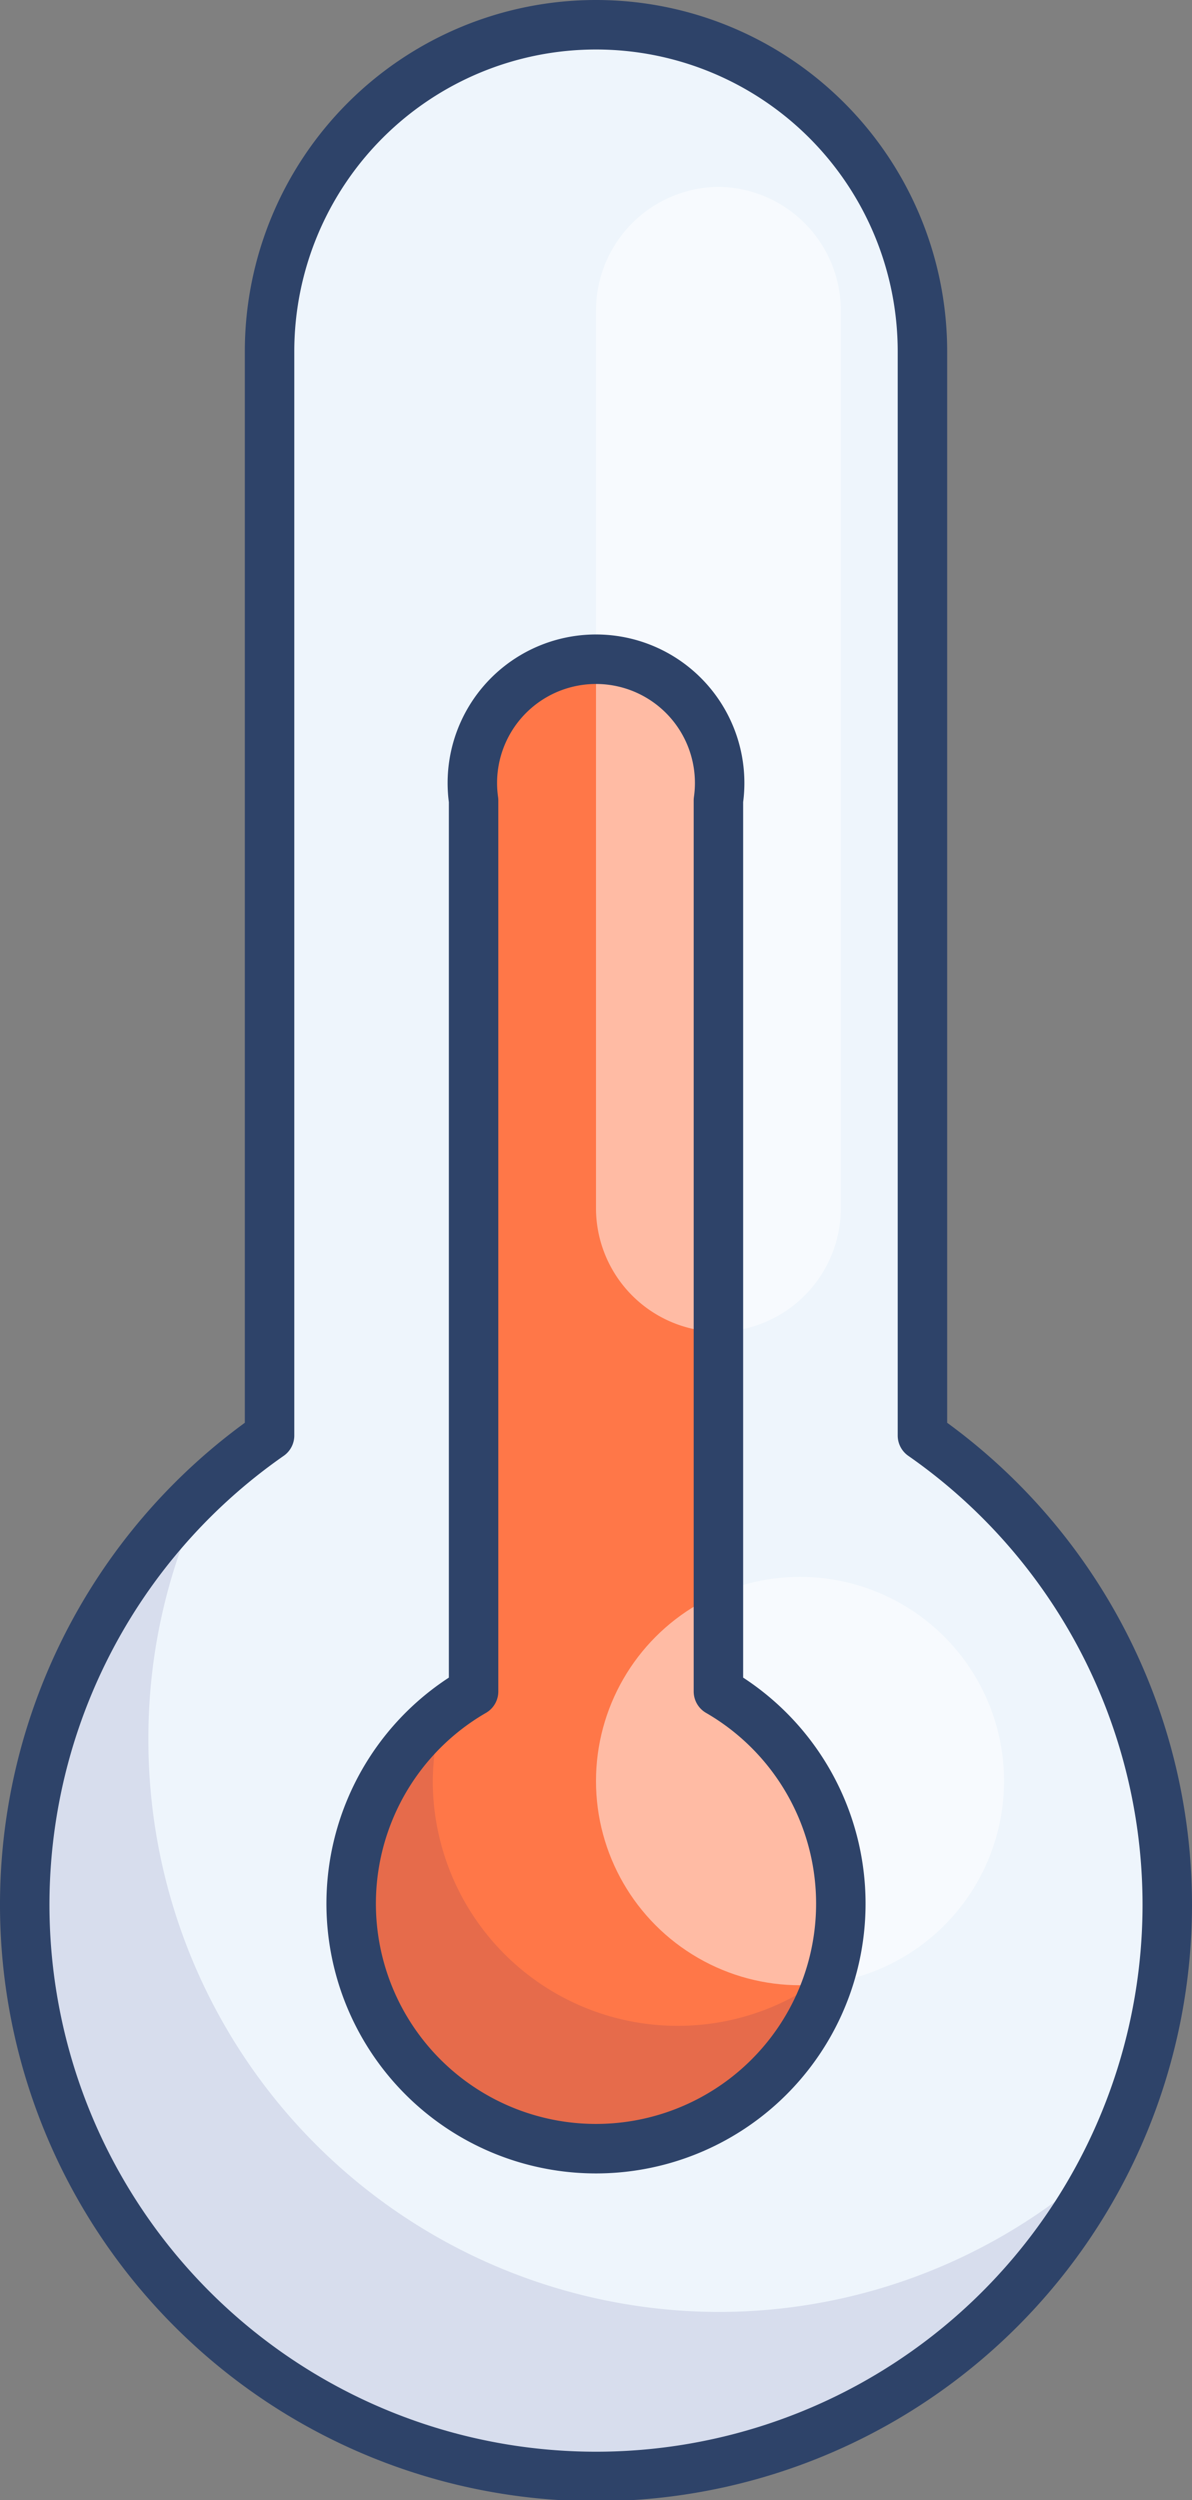 <svg xmlns="http://www.w3.org/2000/svg" viewBox="0 0 48.2 101.01"><rect x="0" y="0" width="48.2" height="101.01" fill="#808080" stroke="none"/><defs><style>.cls-1{fill:#eef5fc;}.cls-2{fill:#ff7748;}.cls-3{fill:#000064;opacity:0.1;}.cls-4{fill:#fff;opacity:0.5;}.cls-5{fill:none;stroke:#2e4369;stroke-linecap:round;stroke-linejoin:round;stroke-width:2px;}</style></defs><title>资源 12</title><g id="图层_2" data-name="图层 2"><g id="Layer_1" data-name="Layer 1"><path class="cls-1" d="M37.3,58V14.2a13.2,13.2,0,1,0-26.4,0V58a23.1,23.1,0,1,0,26.4,0Z"/><path class="cls-2" d="M29.05,68.34v-36a5,5,0,1,0-9.9,0v36a9.9,9.9,0,1,0,9.9,0Z"/><path class="cls-3" d="M29.05,93.41A23.11,23.11,0,0,1,6,70.3,22.87,22.87,0,0,1,8.41,60,23.08,23.08,0,1,0,44.75,87.22,23,23,0,0,1,29.05,93.41Z"/><path class="cls-3" d="M27.4,81.85A9.9,9.9,0,0,1,17.5,72a10.06,10.06,0,0,1,.4-2.76A9.9,9.9,0,1,0,33.61,79.66,9.86,9.86,0,0,1,27.4,81.85Z"/><path class="cls-4" d="M29.05,53.81h0a5,5,0,0,1-4.95-5V12.55a5,5,0,0,1,4.95-5h0a5,5,0,0,1,4.95,5v36.3A5,5,0,0,1,29.05,53.81Z"/><circle class="cls-4" cx="32.35" cy="71.96" r="8.25"/><path class="cls-5" d="M37.3,58V14.2a13.2,13.2,0,1,0-26.4,0V58a23.1,23.1,0,1,0,26.4,0Z"/><path class="cls-5" d="M29.05,68.34v-36a5,5,0,1,0-9.9,0v36a9.9,9.9,0,1,0,9.9,0Z"/></g></g></svg>